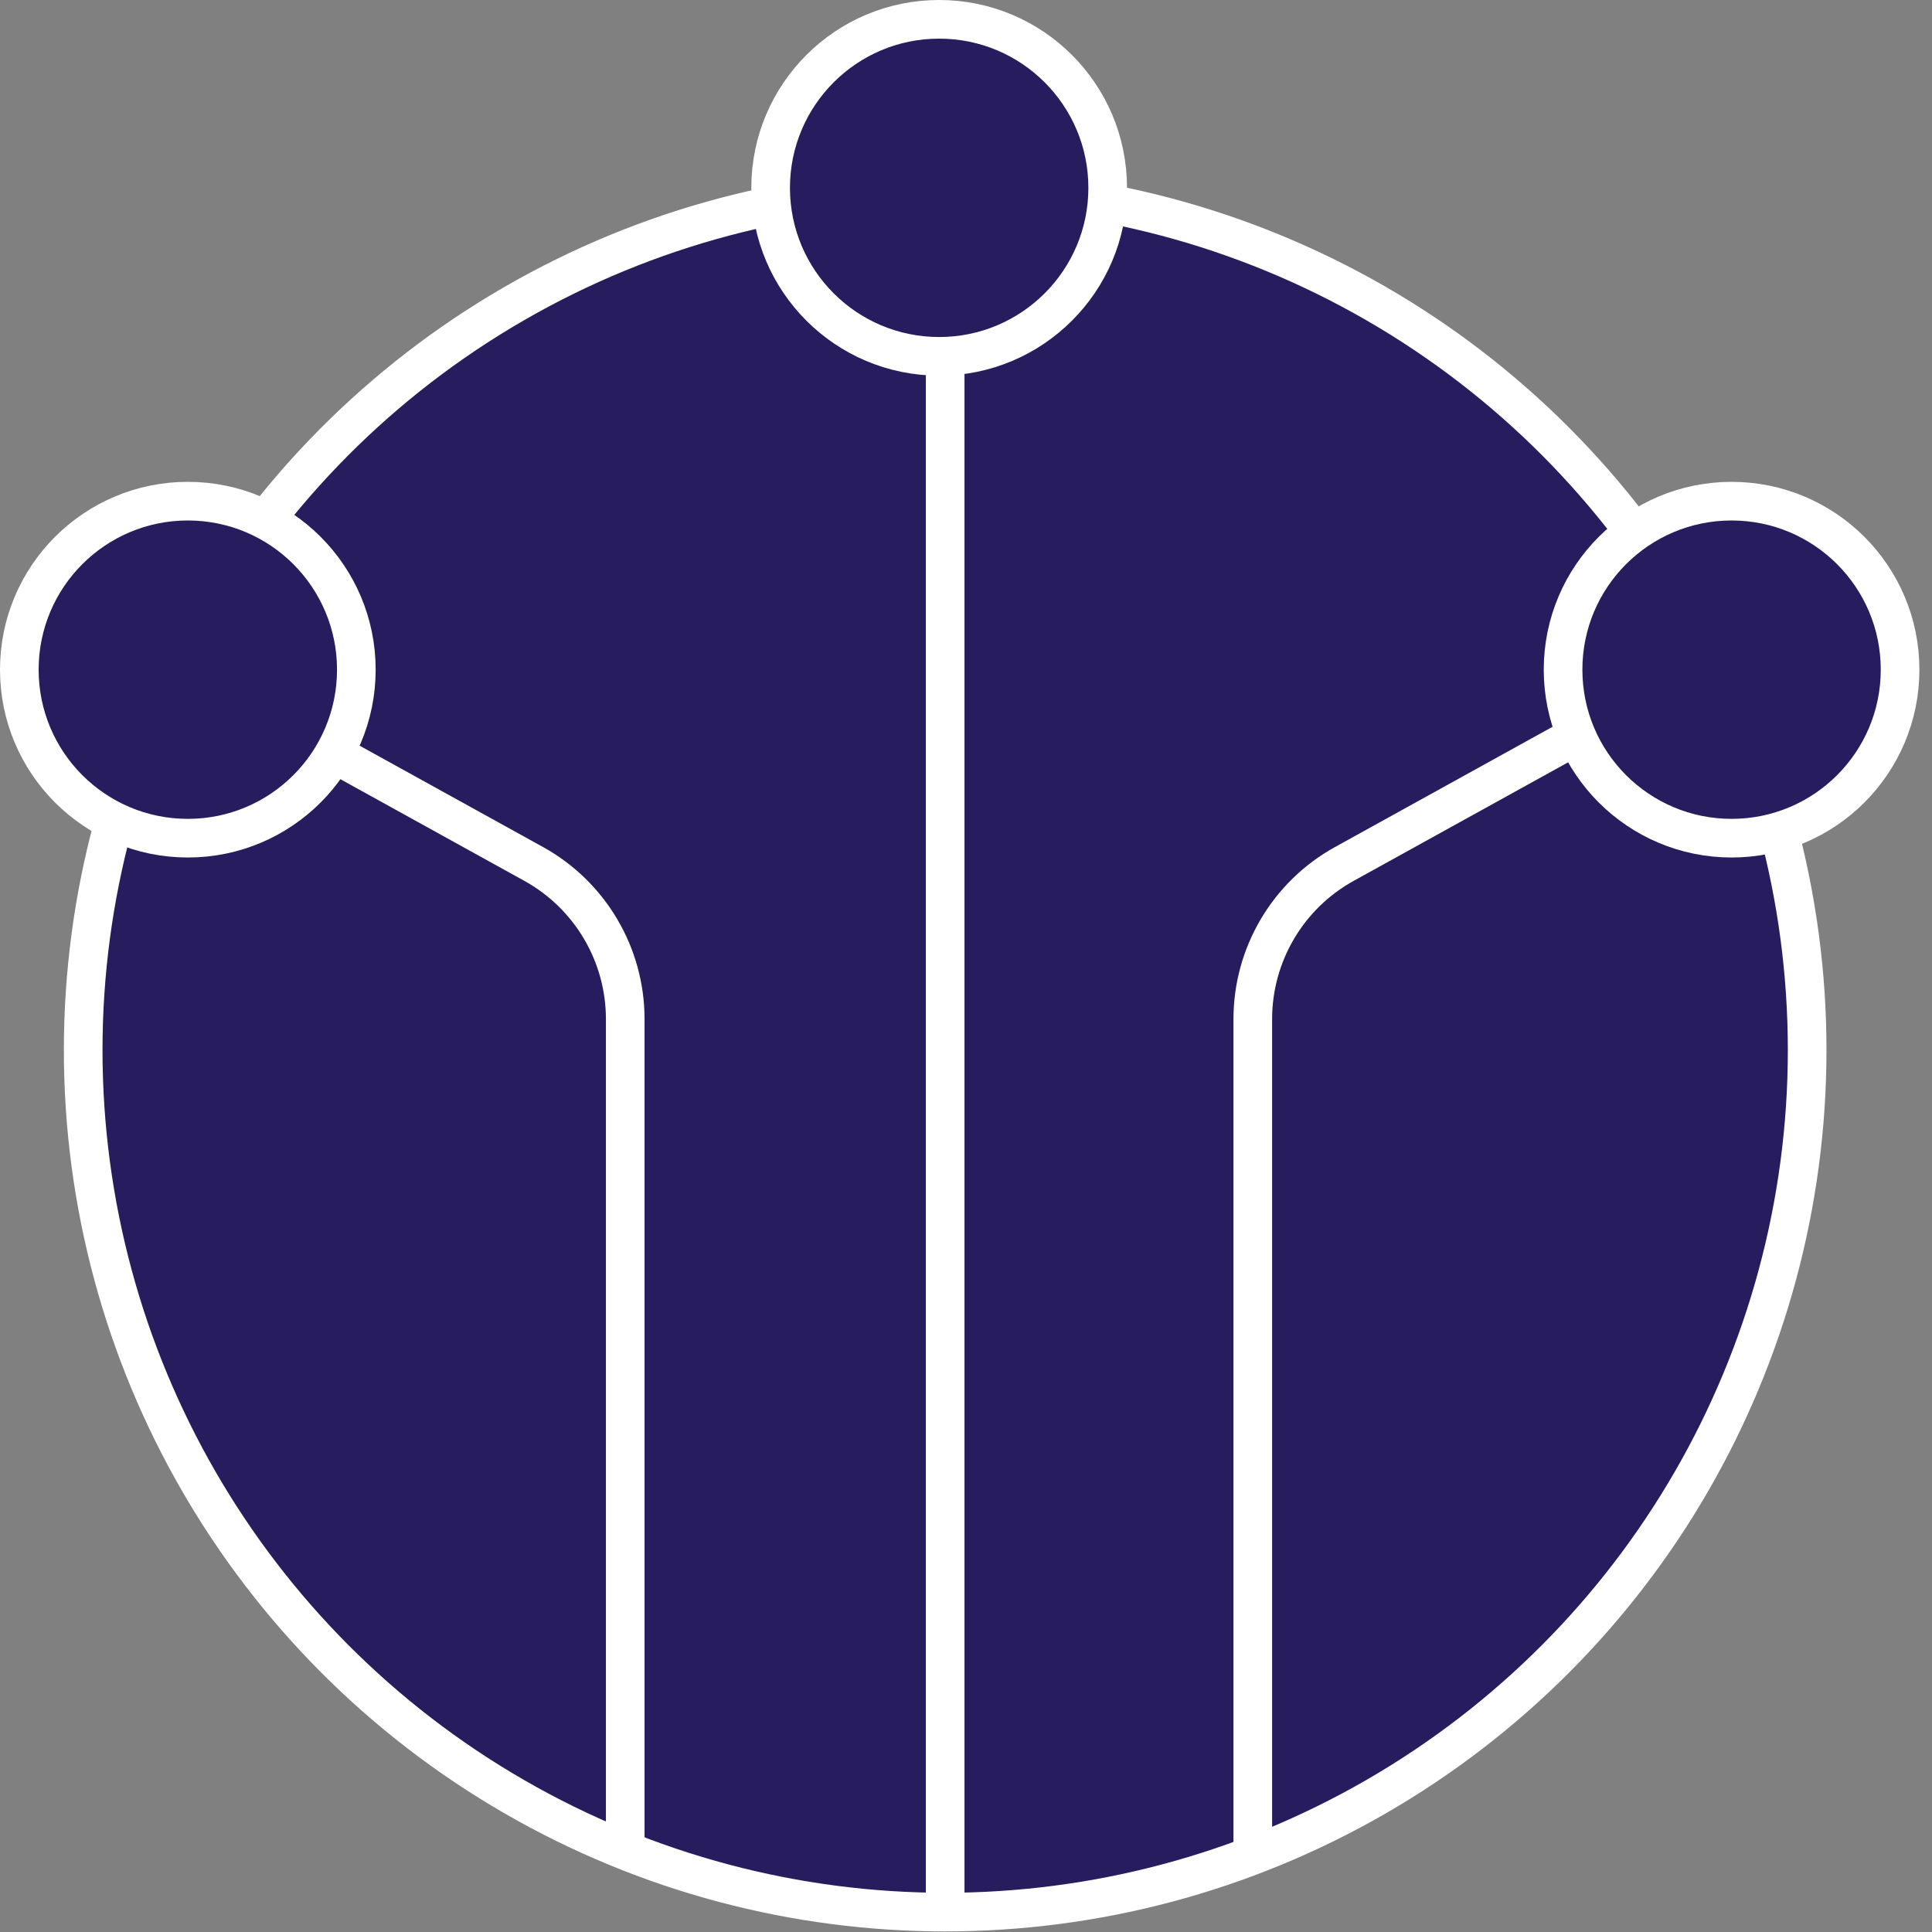 <?xml version="1.0" encoding="UTF-8"?>
<svg width="50px" height="50px" viewBox="0 0 50 50" version="1.1" xmlns="http://www.w3.org/2000/svg" xmlns:xlink="http://www.w3.org/1999/xlink">
    <rect x="0" y="0" width="50" height="50" fill="#808080" stroke="none"/>
    <title>0DD4C55C-0F2A-4612-8B4B-EFF521FA6C03</title>
    <g id="Machine-Learning" stroke="none" stroke-width="1" fill="none" fill-rule="evenodd">
        <g id="Life-Sciences-desktop" transform="translate(-935, -2504)" stroke="#FFFFFF">
            <g id="Grakn-Makes-it-Easy-to-work-with-Biomedical-Data" transform="translate(0, 2258)">
                <g id="Contexualise-Newly-Generated-Insights" transform="translate(780, 214)">
                    <g id="icon" transform="translate(140, 17)">
                        <g id="Icon" transform="translate(15, 15)">
                            <circle id="Oval" fill="#261C5E" cx="24.461" cy="27.177" r="22.308"></circle>
                            <path d="M7.866,19.073 L13.812,22.359 C15.273,23.167 16.181,24.705 16.181,26.375 L16.181,48.028 L16.181,48.028" id="Path-11"></path>
                            <path d="M32.422,19.073 L38.367,22.359 C39.829,23.167 40.736,24.705 40.736,26.375 L40.736,48.028 L40.736,48.028" id="Path-11-Copy-2" transform="translate(36.579, 33.55) scale(-1, 1) translate(-36.579, -33.55) "></path>
                            <line x1="24.461" y1="2.932" x2="24.461" y2="49.589" id="Path-12"></line>
                            <path d="M24.306,0.5 C25.51,0.5 26.6,0.988 27.389,1.777 C28.179,2.567 28.667,3.657 28.667,4.861 C28.667,6.065 28.179,7.156 27.389,7.945 C26.6,8.734 25.51,9.222 24.306,9.222 C23.101,9.222 22.011,8.734 21.222,7.945 C20.433,7.156 19.944,6.065 19.944,4.861 C19.944,3.657 20.433,2.567 21.222,1.777 C22.011,0.988 23.101,0.5 24.306,0.5 Z" id="Oval" fill="#261C5E"></path>
                            <path d="M4.861,12.97 C6.065,12.97 7.156,13.458 7.945,14.247 C8.734,15.036 9.222,16.127 9.222,17.331 C9.222,18.535 8.734,19.626 7.945,20.415 C7.156,21.204 6.065,21.692 4.861,21.692 C3.657,21.692 2.567,21.204 1.777,20.415 C0.988,19.626 0.5,18.535 0.5,17.331 C0.5,16.127 0.988,15.036 1.777,14.247 C2.567,13.458 3.657,12.97 4.861,12.97 Z" id="Oval-Copy-22" fill="#261C5E"></path>
                            <path d="M44.813,12.97 C46.017,12.97 47.108,13.458 47.897,14.247 C48.686,15.036 49.174,16.127 49.174,17.331 C49.174,18.535 48.686,19.626 47.897,20.415 C47.108,21.204 46.017,21.692 44.813,21.692 C43.609,21.692 42.519,21.204 41.729,20.415 C40.94,19.626 40.452,18.535 40.452,17.331 C40.452,16.127 40.94,15.036 41.729,14.247 C42.519,13.458 43.609,12.97 44.813,12.97 Z" id="Oval-Copy-23" fill="#261C5E"></path>
                        </g>
                    </g>
                </g>
            </g>
        </g>
    </g>
</svg>